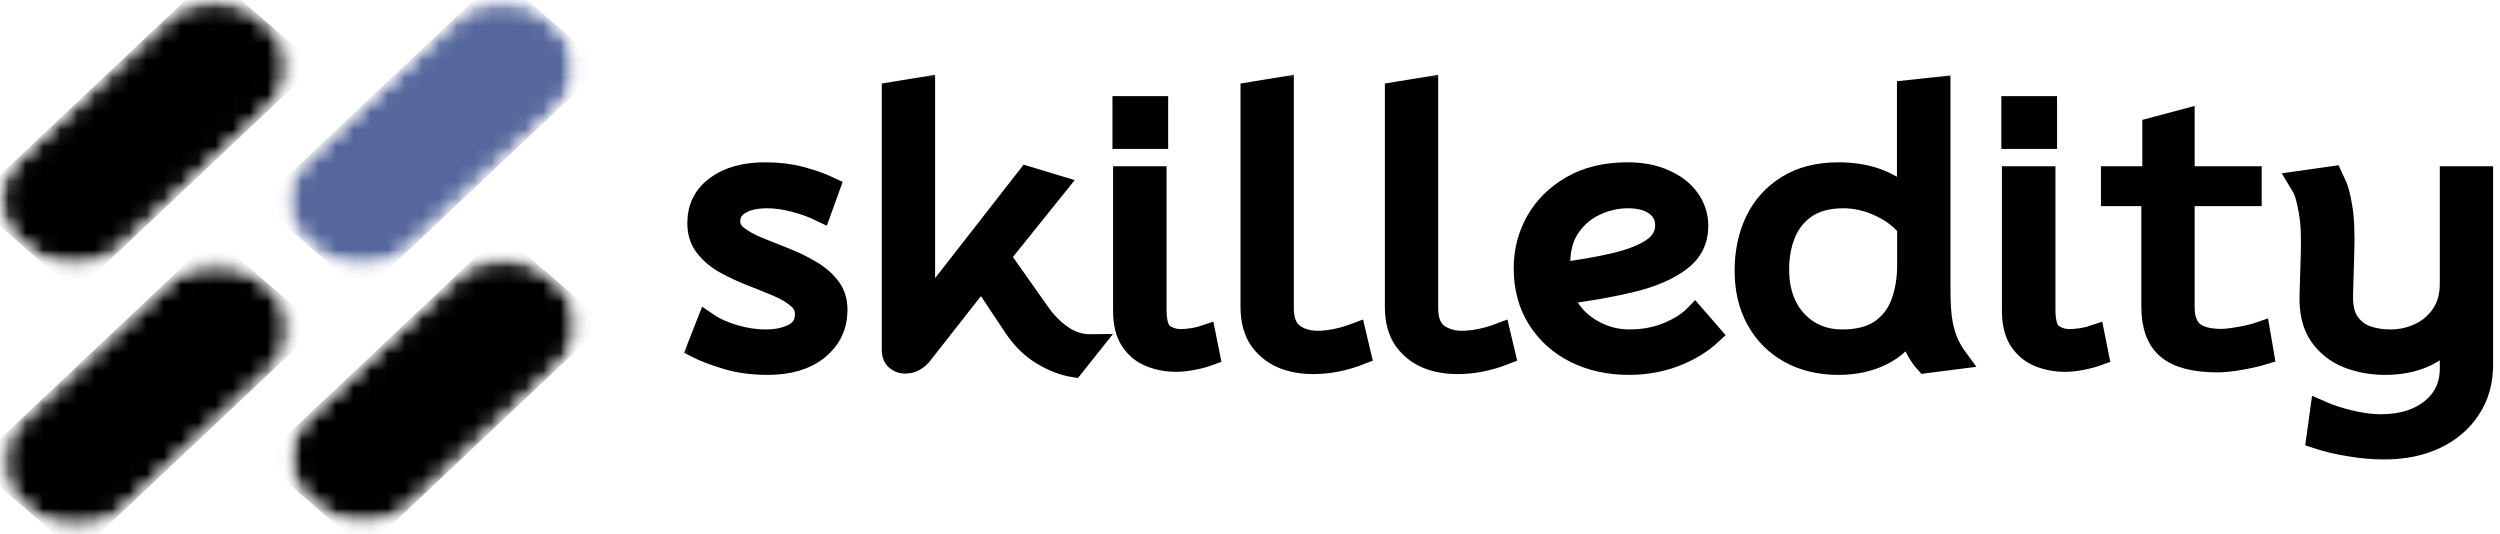 <svg width="145" height="31" viewBox="0 0 145 31" fill="none" xmlns="http://www.w3.org/2000/svg">
<mask id="mask0_1101_4530" style="mask-type:luminance" maskUnits="userSpaceOnUse" x="0" y="0" width="17" height="16">
<path d="M0 0H16.765V15.483H0V0Z" fill="white"/>
</mask>
<g mask="url(#mask0_1101_4530)">
<mask id="mask1_1101_4530" style="mask-type:luminance" maskUnits="userSpaceOnUse" x="-2" y="-2" width="21" height="19">
<path d="M-1.643 11.705L12.32 -1.468L18.367 3.751L4.405 16.923L-1.643 11.705Z" fill="white"/>
</mask>
<g mask="url(#mask1_1101_4530)">
<mask id="mask2_1101_4530" style="mask-type:luminance" maskUnits="userSpaceOnUse" x="0" y="0" width="17" height="16">
<path d="M1.25 8.977L9.408 1.281C10.175 0.557 11.229 0.138 12.339 0.115C13.448 0.093 14.522 0.469 15.324 1.162C16.125 1.853 16.59 2.805 16.615 3.806C16.639 4.807 16.222 5.776 15.455 6.499L7.298 14.195C6.53 14.919 5.476 15.338 4.367 15.361C3.257 15.383 2.183 15.006 1.381 14.314C0.58 13.622 0.116 12.671 0.091 11.67C0.066 10.669 0.483 9.701 1.25 8.977Z" fill="white"/>
</mask>
<g mask="url(#mask2_1101_4530)">
<path d="M-1.643 11.705L12.298 -1.446L18.345 3.773L4.405 16.923L-1.643 11.705Z" fill="black"/>
</g>
</g>
</g>
<mask id="mask3_1101_4530" style="mask-type:luminance" maskUnits="userSpaceOnUse" x="0" y="15" width="17" height="16">
<path d="M0.197 15.305H16.765V30.61H0.197V15.305Z" fill="white"/>
</mask>
<g mask="url(#mask3_1101_4530)">
<mask id="mask4_1101_4530" style="mask-type:luminance" maskUnits="userSpaceOnUse" x="-2" y="13" width="21" height="20">
<path d="M-1.532 26.905L12.431 13.732L18.478 18.951L4.515 32.123L-1.532 26.905Z" fill="white"/>
</mask>
<g mask="url(#mask4_1101_4530)">
<mask id="mask5_1101_4530" style="mask-type:luminance" maskUnits="userSpaceOnUse" x="0" y="15" width="17" height="16">
<path d="M1.361 24.177L9.518 16.48C10.286 15.757 11.339 15.338 12.449 15.315C13.558 15.293 14.632 15.669 15.434 16.362C16.236 17.053 16.7 18.005 16.725 19.006C16.75 20.006 16.333 20.976 15.565 21.699L7.408 29.395C6.641 30.119 5.587 30.538 4.477 30.561C3.368 30.583 2.294 30.206 1.492 29.514C0.69 28.822 0.226 27.871 0.201 26.87C0.177 25.869 0.593 24.9 1.361 24.177Z" fill="white"/>
</mask>
<g mask="url(#mask5_1101_4530)">
<path d="M-1.532 26.905L12.408 13.754L18.455 18.973L4.515 32.123L-1.532 26.905Z" fill="black"/>
</g>
</g>
</g>
<mask id="mask6_1101_4530" style="mask-type:luminance" maskUnits="userSpaceOnUse" x="16" y="0" width="18" height="16">
<path d="M16.568 0H33.333V15.483H16.568V0Z" fill="white"/>
</mask>
<g mask="url(#mask6_1101_4530)">
<mask id="mask7_1101_4530" style="mask-type:luminance" maskUnits="userSpaceOnUse" x="15" y="-2" width="21" height="19">
<path d="M15.025 11.767L28.988 -1.405L35.035 3.814L21.073 16.986L15.025 11.767Z" fill="white"/>
</mask>
<g mask="url(#mask7_1101_4530)">
<mask id="mask8_1101_4530" style="mask-type:luminance" maskUnits="userSpaceOnUse" x="16" y="0" width="18" height="16">
<path d="M17.917 9.039L26.076 1.343C26.842 0.619 27.897 0.2 29.006 0.178C30.116 0.156 31.189 0.532 31.991 1.224C32.793 1.916 33.258 2.868 33.282 3.868C33.307 4.869 32.889 5.838 32.123 6.562L23.965 14.258C23.198 14.982 22.143 15.4 21.034 15.422C19.924 15.445 18.851 15.069 18.049 14.377C17.247 13.684 16.782 12.733 16.758 11.732C16.733 10.731 17.151 9.762 17.917 9.039Z" fill="white"/>
</mask>
<g mask="url(#mask8_1101_4530)">
<path d="M15.025 11.767L28.966 -1.383L35.013 3.835L21.073 16.986L15.025 11.767Z" fill="#55679C"/>
</g>
</g>
</g>
<mask id="mask9_1101_4530" style="mask-type:luminance" maskUnits="userSpaceOnUse" x="16" y="14" width="18" height="17">
<path d="M16.766 14.949H33.531V30.432H16.766V14.949Z" fill="white"/>
</mask>
<g mask="url(#mask9_1101_4530)">
<mask id="mask10_1101_4530" style="mask-type:luminance" maskUnits="userSpaceOnUse" x="15" y="13" width="21" height="19">
<path d="M15.131 26.668L29.094 13.496L35.141 18.715L21.178 31.887L15.131 26.668Z" fill="white"/>
</mask>
<g mask="url(#mask10_1101_4530)">
<mask id="mask11_1101_4530" style="mask-type:luminance" maskUnits="userSpaceOnUse" x="16" y="15" width="18" height="16">
<path d="M18.022 23.941L26.18 16.244C26.948 15.521 28.002 15.101 29.111 15.079C30.221 15.057 31.294 15.433 32.096 16.125C32.898 16.817 33.362 17.769 33.387 18.77C33.412 19.77 32.995 20.739 32.227 21.463L24.069 29.159C23.303 29.883 22.249 30.302 21.139 30.324C20.03 30.346 18.956 29.97 18.154 29.278C17.352 28.586 16.888 27.635 16.863 26.634C16.839 25.633 17.256 24.664 18.022 23.941Z" fill="white"/>
</mask>
<g mask="url(#mask11_1101_4530)">
<path d="M15.13 26.668L29.07 13.518L35.117 18.736L21.177 31.887L15.13 26.668Z" fill="black"/>
</g>
</g>
</g>
<mask id="path-17-outside-1_1101_4530" maskUnits="userSpaceOnUse" x="39.429" y="4.042" width="106" height="23" fill="black">
<rect fill="white" x="39.429" y="4.042" width="106" height="23"/>
<path d="M44.537 21.143C43.645 21.143 42.844 21.035 42.137 20.821C41.429 20.606 40.859 20.391 40.429 20.175L41.006 18.709C41.452 19.015 41.983 19.257 42.598 19.437C43.222 19.618 43.822 19.708 44.399 19.708C45.037 19.708 45.579 19.594 46.026 19.364C46.48 19.129 46.706 18.744 46.706 18.21C46.706 17.843 46.553 17.534 46.245 17.284C45.945 17.028 45.556 16.799 45.079 16.598C44.602 16.396 44.094 16.192 43.556 15.984C43.025 15.776 42.521 15.54 42.044 15.277C41.567 15.007 41.183 14.681 40.89 14.299C40.598 13.918 40.456 13.45 40.463 12.895C40.479 12.007 40.84 11.307 41.548 10.794C42.256 10.274 43.202 10.014 44.387 10.014C45.141 10.014 45.83 10.098 46.453 10.264C47.084 10.43 47.641 10.627 48.126 10.857L47.618 12.261C47.133 12.025 46.614 11.838 46.06 11.699C45.514 11.553 44.994 11.48 44.502 11.48C43.833 11.48 43.303 11.602 42.91 11.845C42.525 12.08 42.333 12.413 42.333 12.843C42.333 13.169 42.483 13.45 42.783 13.685C43.091 13.921 43.483 14.14 43.96 14.341C44.437 14.535 44.941 14.736 45.472 14.944C46.01 15.152 46.514 15.395 46.984 15.672C47.461 15.943 47.845 16.269 48.137 16.65C48.43 17.031 48.569 17.499 48.553 18.054C48.53 18.969 48.156 19.715 47.434 20.29C46.718 20.859 45.752 21.143 44.537 21.143ZM62.268 21.279C61.668 21.181 61.052 20.942 60.421 20.561C59.798 20.179 59.256 19.642 58.794 18.948L56.936 16.15L53.417 20.634C53.209 20.862 52.975 21.001 52.713 21.049C52.452 21.098 52.224 21.056 52.032 20.925C51.84 20.8 51.743 20.588 51.743 20.29V5.354L53.636 5.042V17.877L59.59 10.243L61.31 10.763L57.998 14.882L60.272 18.106C60.679 18.689 61.137 19.149 61.644 19.489C62.152 19.829 62.702 19.995 63.295 19.988L62.268 21.279ZM68.239 20.967C67.692 20.967 67.185 20.873 66.716 20.686C66.246 20.498 65.869 20.19 65.585 19.76C65.299 19.33 65.158 18.751 65.158 18.023V10.243H67.061V17.971C67.061 18.699 67.204 19.167 67.488 19.375C67.773 19.583 68.112 19.687 68.504 19.687C68.681 19.687 68.911 19.666 69.196 19.625C69.481 19.576 69.723 19.517 69.923 19.448L70.154 20.602C69.869 20.707 69.546 20.793 69.185 20.862C68.823 20.932 68.508 20.967 68.239 20.967ZM65.123 8.038V6.176H67.154V8.038H65.123ZM78.919 20.55C78.143 20.855 77.373 21.032 76.612 21.081C75.858 21.136 75.173 21.056 74.558 20.841C73.95 20.62 73.462 20.259 73.093 19.76C72.73 19.254 72.55 18.598 72.55 17.794V5.354L74.442 5.042V17.877C74.442 18.598 74.65 19.104 75.066 19.395C75.481 19.687 76.008 19.815 76.647 19.781C77.293 19.739 77.954 19.59 78.631 19.334L78.919 20.55ZM87.293 20.55C86.515 20.855 85.746 21.032 84.984 21.081C84.23 21.136 83.546 21.056 82.93 20.841C82.322 20.62 81.834 20.259 81.465 19.76C81.103 19.254 80.922 18.598 80.922 17.794V5.354L82.815 5.042V17.877C82.815 18.598 83.023 19.104 83.438 19.395C83.853 19.687 84.38 19.815 85.019 19.781C85.665 19.739 86.326 19.59 87.004 19.334L87.293 20.55ZM94.499 21.143C93.33 21.143 92.284 20.915 91.361 20.457C90.445 19.999 89.722 19.351 89.191 18.512C88.66 17.673 88.395 16.684 88.395 15.548C88.395 14.57 88.629 13.662 89.099 12.823C89.575 11.984 90.26 11.307 91.153 10.794C92.053 10.274 93.134 10.014 94.395 10.014C95.227 10.014 95.945 10.152 96.553 10.43C97.169 10.7 97.642 11.068 97.973 11.532C98.311 11.998 98.481 12.521 98.481 13.103C98.481 13.949 98.138 14.629 97.453 15.142C96.769 15.655 95.834 16.057 94.65 16.348C93.472 16.633 92.138 16.869 90.645 17.056C90.799 17.582 91.072 18.047 91.465 18.449C91.857 18.844 92.318 19.153 92.849 19.375C93.38 19.597 93.93 19.708 94.499 19.708C95.299 19.708 96.034 19.573 96.704 19.302C97.381 19.025 97.912 18.689 98.296 18.293L99.254 19.395C98.677 19.929 97.969 20.356 97.13 20.675C96.3 20.988 95.422 21.143 94.499 21.143ZM90.507 15.818C91.691 15.665 92.741 15.482 93.657 15.266C94.573 15.051 95.292 14.771 95.815 14.424C96.338 14.07 96.6 13.617 96.6 13.062C96.6 12.59 96.407 12.209 96.022 11.918C95.646 11.626 95.107 11.48 94.407 11.48C93.769 11.48 93.146 11.623 92.538 11.907C91.938 12.184 91.441 12.607 91.049 13.176C90.664 13.738 90.472 14.449 90.472 15.308C90.472 15.482 90.484 15.651 90.507 15.818ZM106.643 21.143C105.558 21.143 104.608 20.918 103.792 20.467C102.977 20.016 102.342 19.382 101.889 18.563C101.435 17.745 101.208 16.792 101.208 15.703C101.208 14.629 101.412 13.665 101.819 12.812C102.235 11.952 102.846 11.272 103.654 10.773C104.462 10.267 105.458 10.014 106.643 10.014C107.404 10.014 108.101 10.118 108.732 10.326C109.362 10.534 109.993 10.884 110.624 11.377V5.25L112.528 5.042V16.858C112.528 17.648 112.574 18.293 112.666 18.793C112.767 19.285 112.894 19.687 113.047 19.999C113.209 20.311 113.374 20.581 113.543 20.81L111.674 21.049C111.458 20.814 111.259 20.512 111.074 20.145C110.897 19.77 110.797 19.413 110.774 19.073C110.427 19.725 109.885 20.235 109.147 20.602C108.408 20.963 107.574 21.143 106.643 21.143ZM106.85 19.708C107.773 19.708 108.512 19.517 109.066 19.136C109.62 18.755 110.02 18.238 110.266 17.586C110.512 16.928 110.635 16.185 110.635 15.36V13.176C110.205 12.656 109.647 12.244 108.962 11.938C108.285 11.633 107.605 11.48 106.92 11.48C106.051 11.48 105.339 11.665 104.785 12.031C104.231 12.399 103.823 12.898 103.561 13.53C103.3 14.154 103.169 14.857 103.169 15.641C103.169 16.445 103.323 17.156 103.631 17.773C103.946 18.383 104.381 18.858 104.935 19.198C105.489 19.538 106.128 19.708 106.85 19.708ZM119.793 20.967C119.247 20.967 118.739 20.873 118.27 20.686C117.801 20.498 117.423 20.19 117.139 19.76C116.855 19.33 116.712 18.751 116.712 18.023V10.243H118.616V17.971C118.616 18.699 118.758 19.167 119.043 19.375C119.328 19.583 119.666 19.687 120.058 19.687C120.235 19.687 120.466 19.666 120.751 19.625C121.036 19.576 121.278 19.517 121.478 19.448L121.708 20.602C121.424 20.707 121.1 20.793 120.739 20.862C120.378 20.932 120.062 20.967 119.793 20.967ZM116.677 8.038V6.176H118.708V8.038H116.677ZM128.628 20.998C127.289 20.998 126.316 20.744 125.708 20.238C125.101 19.732 124.797 18.917 124.797 17.794V11.356H122.454V10.243H124.854V7.413L126.689 6.925V10.243H130.578V11.356H126.689V17.815C126.689 18.467 126.863 18.942 127.209 19.24C127.554 19.531 128.101 19.676 128.847 19.676C129.024 19.676 129.251 19.655 129.528 19.614C129.813 19.573 130.097 19.521 130.382 19.458C130.666 19.395 130.897 19.334 131.075 19.271L131.293 20.55C130.932 20.661 130.478 20.765 129.932 20.862C129.394 20.953 128.958 20.998 128.628 20.998ZM138.242 26.052C137.657 26.052 137.012 25.993 136.304 25.876C135.596 25.765 134.95 25.613 134.365 25.418L134.584 23.827C135.115 24.062 135.7 24.253 136.338 24.399C136.985 24.551 137.566 24.627 138.081 24.627C139.288 24.627 140.261 24.329 141 23.733C141.739 23.137 142.108 22.35 142.108 21.372V19.583C141.224 20.623 139.962 21.143 138.323 21.143C137.577 21.143 136.865 21.015 136.188 20.758C135.512 20.495 134.965 20.068 134.549 19.479C134.134 18.889 133.942 18.102 133.973 17.118L134.042 14.861C134.08 13.751 134.042 12.888 133.927 12.271C133.819 11.654 133.703 11.217 133.58 10.96C133.457 10.697 133.384 10.548 133.361 10.513L135.265 10.243C135.28 10.278 135.35 10.416 135.473 10.659C135.603 10.902 135.723 11.342 135.831 11.98C135.946 12.611 135.985 13.526 135.946 14.725L135.877 17.118C135.861 17.797 135.985 18.324 136.246 18.699C136.508 19.073 136.85 19.337 137.273 19.489C137.697 19.635 138.143 19.708 138.612 19.708C139.25 19.708 139.831 19.58 140.354 19.323C140.885 19.067 141.308 18.699 141.624 18.221C141.946 17.735 142.108 17.153 142.108 16.473V10.243H144V21.154C144 22.131 143.758 22.988 143.274 23.723C142.797 24.458 142.127 25.03 141.266 25.439C140.404 25.848 139.396 26.052 138.242 26.052Z"/>
</mask>
<path d="M44.537 21.143C43.645 21.143 42.844 21.035 42.137 20.821C41.429 20.606 40.859 20.391 40.429 20.175L41.006 18.709C41.452 19.015 41.983 19.257 42.598 19.437C43.222 19.618 43.822 19.708 44.399 19.708C45.037 19.708 45.579 19.594 46.026 19.364C46.48 19.129 46.706 18.744 46.706 18.21C46.706 17.843 46.553 17.534 46.245 17.284C45.945 17.028 45.556 16.799 45.079 16.598C44.602 16.396 44.094 16.192 43.556 15.984C43.025 15.776 42.521 15.54 42.044 15.277C41.567 15.007 41.183 14.681 40.89 14.299C40.598 13.918 40.456 13.45 40.463 12.895C40.479 12.007 40.84 11.307 41.548 10.794C42.256 10.274 43.202 10.014 44.387 10.014C45.141 10.014 45.83 10.098 46.453 10.264C47.084 10.43 47.641 10.627 48.126 10.857L47.618 12.261C47.133 12.025 46.614 11.838 46.06 11.699C45.514 11.553 44.994 11.48 44.502 11.48C43.833 11.48 43.303 11.602 42.91 11.845C42.525 12.08 42.333 12.413 42.333 12.843C42.333 13.169 42.483 13.45 42.783 13.685C43.091 13.921 43.483 14.14 43.96 14.341C44.437 14.535 44.941 14.736 45.472 14.944C46.01 15.152 46.514 15.395 46.984 15.672C47.461 15.943 47.845 16.269 48.137 16.65C48.43 17.031 48.569 17.499 48.553 18.054C48.53 18.969 48.156 19.715 47.434 20.29C46.718 20.859 45.752 21.143 44.537 21.143ZM62.268 21.279C61.668 21.181 61.052 20.942 60.421 20.561C59.798 20.179 59.256 19.642 58.794 18.948L56.936 16.15L53.417 20.634C53.209 20.862 52.975 21.001 52.713 21.049C52.452 21.098 52.224 21.056 52.032 20.925C51.84 20.8 51.743 20.588 51.743 20.29V5.354L53.636 5.042V17.877L59.59 10.243L61.31 10.763L57.998 14.882L60.272 18.106C60.679 18.689 61.137 19.149 61.644 19.489C62.152 19.829 62.702 19.995 63.295 19.988L62.268 21.279ZM68.239 20.967C67.692 20.967 67.185 20.873 66.716 20.686C66.246 20.498 65.869 20.19 65.585 19.76C65.299 19.33 65.158 18.751 65.158 18.023V10.243H67.061V17.971C67.061 18.699 67.204 19.167 67.488 19.375C67.773 19.583 68.112 19.687 68.504 19.687C68.681 19.687 68.911 19.666 69.196 19.625C69.481 19.576 69.723 19.517 69.923 19.448L70.154 20.602C69.869 20.707 69.546 20.793 69.185 20.862C68.823 20.932 68.508 20.967 68.239 20.967ZM65.123 8.038V6.176H67.154V8.038H65.123ZM78.919 20.55C78.143 20.855 77.373 21.032 76.612 21.081C75.858 21.136 75.173 21.056 74.558 20.841C73.95 20.62 73.462 20.259 73.093 19.76C72.73 19.254 72.55 18.598 72.55 17.794V5.354L74.442 5.042V17.877C74.442 18.598 74.65 19.104 75.066 19.395C75.481 19.687 76.008 19.815 76.647 19.781C77.293 19.739 77.954 19.59 78.631 19.334L78.919 20.55ZM87.293 20.55C86.515 20.855 85.746 21.032 84.984 21.081C84.23 21.136 83.546 21.056 82.93 20.841C82.322 20.62 81.834 20.259 81.465 19.76C81.103 19.254 80.922 18.598 80.922 17.794V5.354L82.815 5.042V17.877C82.815 18.598 83.023 19.104 83.438 19.395C83.853 19.687 84.38 19.815 85.019 19.781C85.665 19.739 86.326 19.59 87.004 19.334L87.293 20.55ZM94.499 21.143C93.33 21.143 92.284 20.915 91.361 20.457C90.445 19.999 89.722 19.351 89.191 18.512C88.66 17.673 88.395 16.684 88.395 15.548C88.395 14.57 88.629 13.662 89.099 12.823C89.575 11.984 90.26 11.307 91.153 10.794C92.053 10.274 93.134 10.014 94.395 10.014C95.227 10.014 95.945 10.152 96.553 10.43C97.169 10.7 97.642 11.068 97.973 11.532C98.311 11.998 98.481 12.521 98.481 13.103C98.481 13.949 98.138 14.629 97.453 15.142C96.769 15.655 95.834 16.057 94.65 16.348C93.472 16.633 92.138 16.869 90.645 17.056C90.799 17.582 91.072 18.047 91.465 18.449C91.857 18.844 92.318 19.153 92.849 19.375C93.38 19.597 93.93 19.708 94.499 19.708C95.299 19.708 96.034 19.573 96.704 19.302C97.381 19.025 97.912 18.689 98.296 18.293L99.254 19.395C98.677 19.929 97.969 20.356 97.13 20.675C96.3 20.988 95.422 21.143 94.499 21.143ZM90.507 15.818C91.691 15.665 92.741 15.482 93.657 15.266C94.573 15.051 95.292 14.771 95.815 14.424C96.338 14.07 96.6 13.617 96.6 13.062C96.6 12.59 96.407 12.209 96.022 11.918C95.646 11.626 95.107 11.48 94.407 11.48C93.769 11.48 93.146 11.623 92.538 11.907C91.938 12.184 91.441 12.607 91.049 13.176C90.664 13.738 90.472 14.449 90.472 15.308C90.472 15.482 90.484 15.651 90.507 15.818ZM106.643 21.143C105.558 21.143 104.608 20.918 103.792 20.467C102.977 20.016 102.342 19.382 101.889 18.563C101.435 17.745 101.208 16.792 101.208 15.703C101.208 14.629 101.412 13.665 101.819 12.812C102.235 11.952 102.846 11.272 103.654 10.773C104.462 10.267 105.458 10.014 106.643 10.014C107.404 10.014 108.101 10.118 108.732 10.326C109.362 10.534 109.993 10.884 110.624 11.377V5.25L112.528 5.042V16.858C112.528 17.648 112.574 18.293 112.666 18.793C112.767 19.285 112.894 19.687 113.047 19.999C113.209 20.311 113.374 20.581 113.543 20.81L111.674 21.049C111.458 20.814 111.259 20.512 111.074 20.145C110.897 19.77 110.797 19.413 110.774 19.073C110.427 19.725 109.885 20.235 109.147 20.602C108.408 20.963 107.574 21.143 106.643 21.143ZM106.85 19.708C107.773 19.708 108.512 19.517 109.066 19.136C109.62 18.755 110.02 18.238 110.266 17.586C110.512 16.928 110.635 16.185 110.635 15.36V13.176C110.205 12.656 109.647 12.244 108.962 11.938C108.285 11.633 107.605 11.48 106.92 11.48C106.051 11.48 105.339 11.665 104.785 12.031C104.231 12.399 103.823 12.898 103.561 13.53C103.3 14.154 103.169 14.857 103.169 15.641C103.169 16.445 103.323 17.156 103.631 17.773C103.946 18.383 104.381 18.858 104.935 19.198C105.489 19.538 106.128 19.708 106.85 19.708ZM119.793 20.967C119.247 20.967 118.739 20.873 118.27 20.686C117.801 20.498 117.423 20.19 117.139 19.76C116.855 19.33 116.712 18.751 116.712 18.023V10.243H118.616V17.971C118.616 18.699 118.758 19.167 119.043 19.375C119.328 19.583 119.666 19.687 120.058 19.687C120.235 19.687 120.466 19.666 120.751 19.625C121.036 19.576 121.278 19.517 121.478 19.448L121.708 20.602C121.424 20.707 121.1 20.793 120.739 20.862C120.378 20.932 120.062 20.967 119.793 20.967ZM116.677 8.038V6.176H118.708V8.038H116.677ZM128.628 20.998C127.289 20.998 126.316 20.744 125.708 20.238C125.101 19.732 124.797 18.917 124.797 17.794V11.356H122.454V10.243H124.854V7.413L126.689 6.925V10.243H130.578V11.356H126.689V17.815C126.689 18.467 126.863 18.942 127.209 19.24C127.554 19.531 128.101 19.676 128.847 19.676C129.024 19.676 129.251 19.655 129.528 19.614C129.813 19.573 130.097 19.521 130.382 19.458C130.666 19.395 130.897 19.334 131.075 19.271L131.293 20.55C130.932 20.661 130.478 20.765 129.932 20.862C129.394 20.953 128.958 20.998 128.628 20.998ZM138.242 26.052C137.657 26.052 137.012 25.993 136.304 25.876C135.596 25.765 134.95 25.613 134.365 25.418L134.584 23.827C135.115 24.062 135.7 24.253 136.338 24.399C136.985 24.551 137.566 24.627 138.081 24.627C139.288 24.627 140.261 24.329 141 23.733C141.739 23.137 142.108 22.35 142.108 21.372V19.583C141.224 20.623 139.962 21.143 138.323 21.143C137.577 21.143 136.865 21.015 136.188 20.758C135.512 20.495 134.965 20.068 134.549 19.479C134.134 18.889 133.942 18.102 133.973 17.118L134.042 14.861C134.08 13.751 134.042 12.888 133.927 12.271C133.819 11.654 133.703 11.217 133.58 10.96C133.457 10.697 133.384 10.548 133.361 10.513L135.265 10.243C135.28 10.278 135.35 10.416 135.473 10.659C135.603 10.902 135.723 11.342 135.831 11.98C135.946 12.611 135.985 13.526 135.946 14.725L135.877 17.118C135.861 17.797 135.985 18.324 136.246 18.699C136.508 19.073 136.85 19.337 137.273 19.489C137.697 19.635 138.143 19.708 138.612 19.708C139.25 19.708 139.831 19.58 140.354 19.323C140.885 19.067 141.308 18.699 141.624 18.221C141.946 17.735 142.108 17.153 142.108 16.473V10.243H144V21.154C144 22.131 143.758 22.988 143.274 23.723C142.797 24.458 142.127 25.03 141.266 25.439C140.404 25.848 139.396 26.052 138.242 26.052Z" fill="black"/>
<path d="M44.537 21.143C43.645 21.143 42.844 21.035 42.137 20.821C41.429 20.606 40.859 20.391 40.429 20.175L41.006 18.709C41.452 19.015 41.983 19.257 42.598 19.437C43.222 19.618 43.822 19.708 44.399 19.708C45.037 19.708 45.579 19.594 46.026 19.364C46.48 19.129 46.706 18.744 46.706 18.21C46.706 17.843 46.553 17.534 46.245 17.284C45.945 17.028 45.556 16.799 45.079 16.598C44.602 16.396 44.094 16.192 43.556 15.984C43.025 15.776 42.521 15.54 42.044 15.277C41.567 15.007 41.183 14.681 40.89 14.299C40.598 13.918 40.456 13.45 40.463 12.895C40.479 12.007 40.84 11.307 41.548 10.794C42.256 10.274 43.202 10.014 44.387 10.014C45.141 10.014 45.83 10.098 46.453 10.264C47.084 10.43 47.641 10.627 48.126 10.857L47.618 12.261C47.133 12.025 46.614 11.838 46.06 11.699C45.514 11.553 44.994 11.48 44.502 11.48C43.833 11.48 43.303 11.602 42.91 11.845C42.525 12.08 42.333 12.413 42.333 12.843C42.333 13.169 42.483 13.45 42.783 13.685C43.091 13.921 43.483 14.14 43.96 14.341C44.437 14.535 44.941 14.736 45.472 14.944C46.01 15.152 46.514 15.395 46.984 15.672C47.461 15.943 47.845 16.269 48.137 16.65C48.43 17.031 48.569 17.499 48.553 18.054C48.53 18.969 48.156 19.715 47.434 20.29C46.718 20.859 45.752 21.143 44.537 21.143ZM62.268 21.279C61.668 21.181 61.052 20.942 60.421 20.561C59.798 20.179 59.256 19.642 58.794 18.948L56.936 16.15L53.417 20.634C53.209 20.862 52.975 21.001 52.713 21.049C52.452 21.098 52.224 21.056 52.032 20.925C51.84 20.8 51.743 20.588 51.743 20.29V5.354L53.636 5.042V17.877L59.59 10.243L61.31 10.763L57.998 14.882L60.272 18.106C60.679 18.689 61.137 19.149 61.644 19.489C62.152 19.829 62.702 19.995 63.295 19.988L62.268 21.279ZM68.239 20.967C67.692 20.967 67.185 20.873 66.716 20.686C66.246 20.498 65.869 20.19 65.585 19.76C65.299 19.33 65.158 18.751 65.158 18.023V10.243H67.061V17.971C67.061 18.699 67.204 19.167 67.488 19.375C67.773 19.583 68.112 19.687 68.504 19.687C68.681 19.687 68.911 19.666 69.196 19.625C69.481 19.576 69.723 19.517 69.923 19.448L70.154 20.602C69.869 20.707 69.546 20.793 69.185 20.862C68.823 20.932 68.508 20.967 68.239 20.967ZM65.123 8.038V6.176H67.154V8.038H65.123ZM78.919 20.55C78.143 20.855 77.373 21.032 76.612 21.081C75.858 21.136 75.173 21.056 74.558 20.841C73.95 20.62 73.462 20.259 73.093 19.76C72.73 19.254 72.55 18.598 72.55 17.794V5.354L74.442 5.042V17.877C74.442 18.598 74.65 19.104 75.066 19.395C75.481 19.687 76.008 19.815 76.647 19.781C77.293 19.739 77.954 19.59 78.631 19.334L78.919 20.55ZM87.293 20.55C86.515 20.855 85.746 21.032 84.984 21.081C84.23 21.136 83.546 21.056 82.93 20.841C82.322 20.62 81.834 20.259 81.465 19.76C81.103 19.254 80.922 18.598 80.922 17.794V5.354L82.815 5.042V17.877C82.815 18.598 83.023 19.104 83.438 19.395C83.853 19.687 84.38 19.815 85.019 19.781C85.665 19.739 86.326 19.59 87.004 19.334L87.293 20.55ZM94.499 21.143C93.33 21.143 92.284 20.915 91.361 20.457C90.445 19.999 89.722 19.351 89.191 18.512C88.66 17.673 88.395 16.684 88.395 15.548C88.395 14.57 88.629 13.662 89.099 12.823C89.575 11.984 90.26 11.307 91.153 10.794C92.053 10.274 93.134 10.014 94.395 10.014C95.227 10.014 95.945 10.152 96.553 10.43C97.169 10.7 97.642 11.068 97.973 11.532C98.311 11.998 98.481 12.521 98.481 13.103C98.481 13.949 98.138 14.629 97.453 15.142C96.769 15.655 95.834 16.057 94.65 16.348C93.472 16.633 92.138 16.869 90.645 17.056C90.799 17.582 91.072 18.047 91.465 18.449C91.857 18.844 92.318 19.153 92.849 19.375C93.38 19.597 93.93 19.708 94.499 19.708C95.299 19.708 96.034 19.573 96.704 19.302C97.381 19.025 97.912 18.689 98.296 18.293L99.254 19.395C98.677 19.929 97.969 20.356 97.13 20.675C96.3 20.988 95.422 21.143 94.499 21.143ZM90.507 15.818C91.691 15.665 92.741 15.482 93.657 15.266C94.573 15.051 95.292 14.771 95.815 14.424C96.338 14.07 96.6 13.617 96.6 13.062C96.6 12.59 96.407 12.209 96.022 11.918C95.646 11.626 95.107 11.48 94.407 11.48C93.769 11.48 93.146 11.623 92.538 11.907C91.938 12.184 91.441 12.607 91.049 13.176C90.664 13.738 90.472 14.449 90.472 15.308C90.472 15.482 90.484 15.651 90.507 15.818ZM106.643 21.143C105.558 21.143 104.608 20.918 103.792 20.467C102.977 20.016 102.342 19.382 101.889 18.563C101.435 17.745 101.208 16.792 101.208 15.703C101.208 14.629 101.412 13.665 101.819 12.812C102.235 11.952 102.846 11.272 103.654 10.773C104.462 10.267 105.458 10.014 106.643 10.014C107.404 10.014 108.101 10.118 108.732 10.326C109.362 10.534 109.993 10.884 110.624 11.377V5.25L112.528 5.042V16.858C112.528 17.648 112.574 18.293 112.666 18.793C112.767 19.285 112.894 19.687 113.047 19.999C113.209 20.311 113.374 20.581 113.543 20.81L111.674 21.049C111.458 20.814 111.259 20.512 111.074 20.145C110.897 19.77 110.797 19.413 110.774 19.073C110.427 19.725 109.885 20.235 109.147 20.602C108.408 20.963 107.574 21.143 106.643 21.143ZM106.85 19.708C107.773 19.708 108.512 19.517 109.066 19.136C109.62 18.755 110.02 18.238 110.266 17.586C110.512 16.928 110.635 16.185 110.635 15.36V13.176C110.205 12.656 109.647 12.244 108.962 11.938C108.285 11.633 107.605 11.48 106.92 11.48C106.051 11.48 105.339 11.665 104.785 12.031C104.231 12.399 103.823 12.898 103.561 13.53C103.3 14.154 103.169 14.857 103.169 15.641C103.169 16.445 103.323 17.156 103.631 17.773C103.946 18.383 104.381 18.858 104.935 19.198C105.489 19.538 106.128 19.708 106.85 19.708ZM119.793 20.967C119.247 20.967 118.739 20.873 118.27 20.686C117.801 20.498 117.423 20.19 117.139 19.76C116.855 19.33 116.712 18.751 116.712 18.023V10.243H118.616V17.971C118.616 18.699 118.758 19.167 119.043 19.375C119.328 19.583 119.666 19.687 120.058 19.687C120.235 19.687 120.466 19.666 120.751 19.625C121.036 19.576 121.278 19.517 121.478 19.448L121.708 20.602C121.424 20.707 121.1 20.793 120.739 20.862C120.378 20.932 120.062 20.967 119.793 20.967ZM116.677 8.038V6.176H118.708V8.038H116.677ZM128.628 20.998C127.289 20.998 126.316 20.744 125.708 20.238C125.101 19.732 124.797 18.917 124.797 17.794V11.356H122.454V10.243H124.854V7.413L126.689 6.925V10.243H130.578V11.356H126.689V17.815C126.689 18.467 126.863 18.942 127.209 19.24C127.554 19.531 128.101 19.676 128.847 19.676C129.024 19.676 129.251 19.655 129.528 19.614C129.813 19.573 130.097 19.521 130.382 19.458C130.666 19.395 130.897 19.334 131.075 19.271L131.293 20.55C130.932 20.661 130.478 20.765 129.932 20.862C129.394 20.953 128.958 20.998 128.628 20.998ZM138.242 26.052C137.657 26.052 137.012 25.993 136.304 25.876C135.596 25.765 134.95 25.613 134.365 25.418L134.584 23.827C135.115 24.062 135.7 24.253 136.338 24.399C136.985 24.551 137.566 24.627 138.081 24.627C139.288 24.627 140.261 24.329 141 23.733C141.739 23.137 142.108 22.35 142.108 21.372V19.583C141.224 20.623 139.962 21.143 138.323 21.143C137.577 21.143 136.865 21.015 136.188 20.758C135.512 20.495 134.965 20.068 134.549 19.479C134.134 18.889 133.942 18.102 133.973 17.118L134.042 14.861C134.08 13.751 134.042 12.888 133.927 12.271C133.819 11.654 133.703 11.217 133.58 10.96C133.457 10.697 133.384 10.548 133.361 10.513L135.265 10.243C135.28 10.278 135.35 10.416 135.473 10.659C135.603 10.902 135.723 11.342 135.831 11.98C135.946 12.611 135.985 13.526 135.946 14.725L135.877 17.118C135.861 17.797 135.985 18.324 136.246 18.699C136.508 19.073 136.85 19.337 137.273 19.489C137.697 19.635 138.143 19.708 138.612 19.708C139.25 19.708 139.831 19.58 140.354 19.323C140.885 19.067 141.308 18.699 141.624 18.221C141.946 17.735 142.108 17.153 142.108 16.473V10.243H144V21.154C144 22.131 143.758 22.988 143.274 23.723C142.797 24.458 142.127 25.03 141.266 25.439C140.404 25.848 139.396 26.052 138.242 26.052Z" stroke="black" stroke-width="1.2" mask="url(#path-17-outside-1_1101_4530)"/>
</svg>
